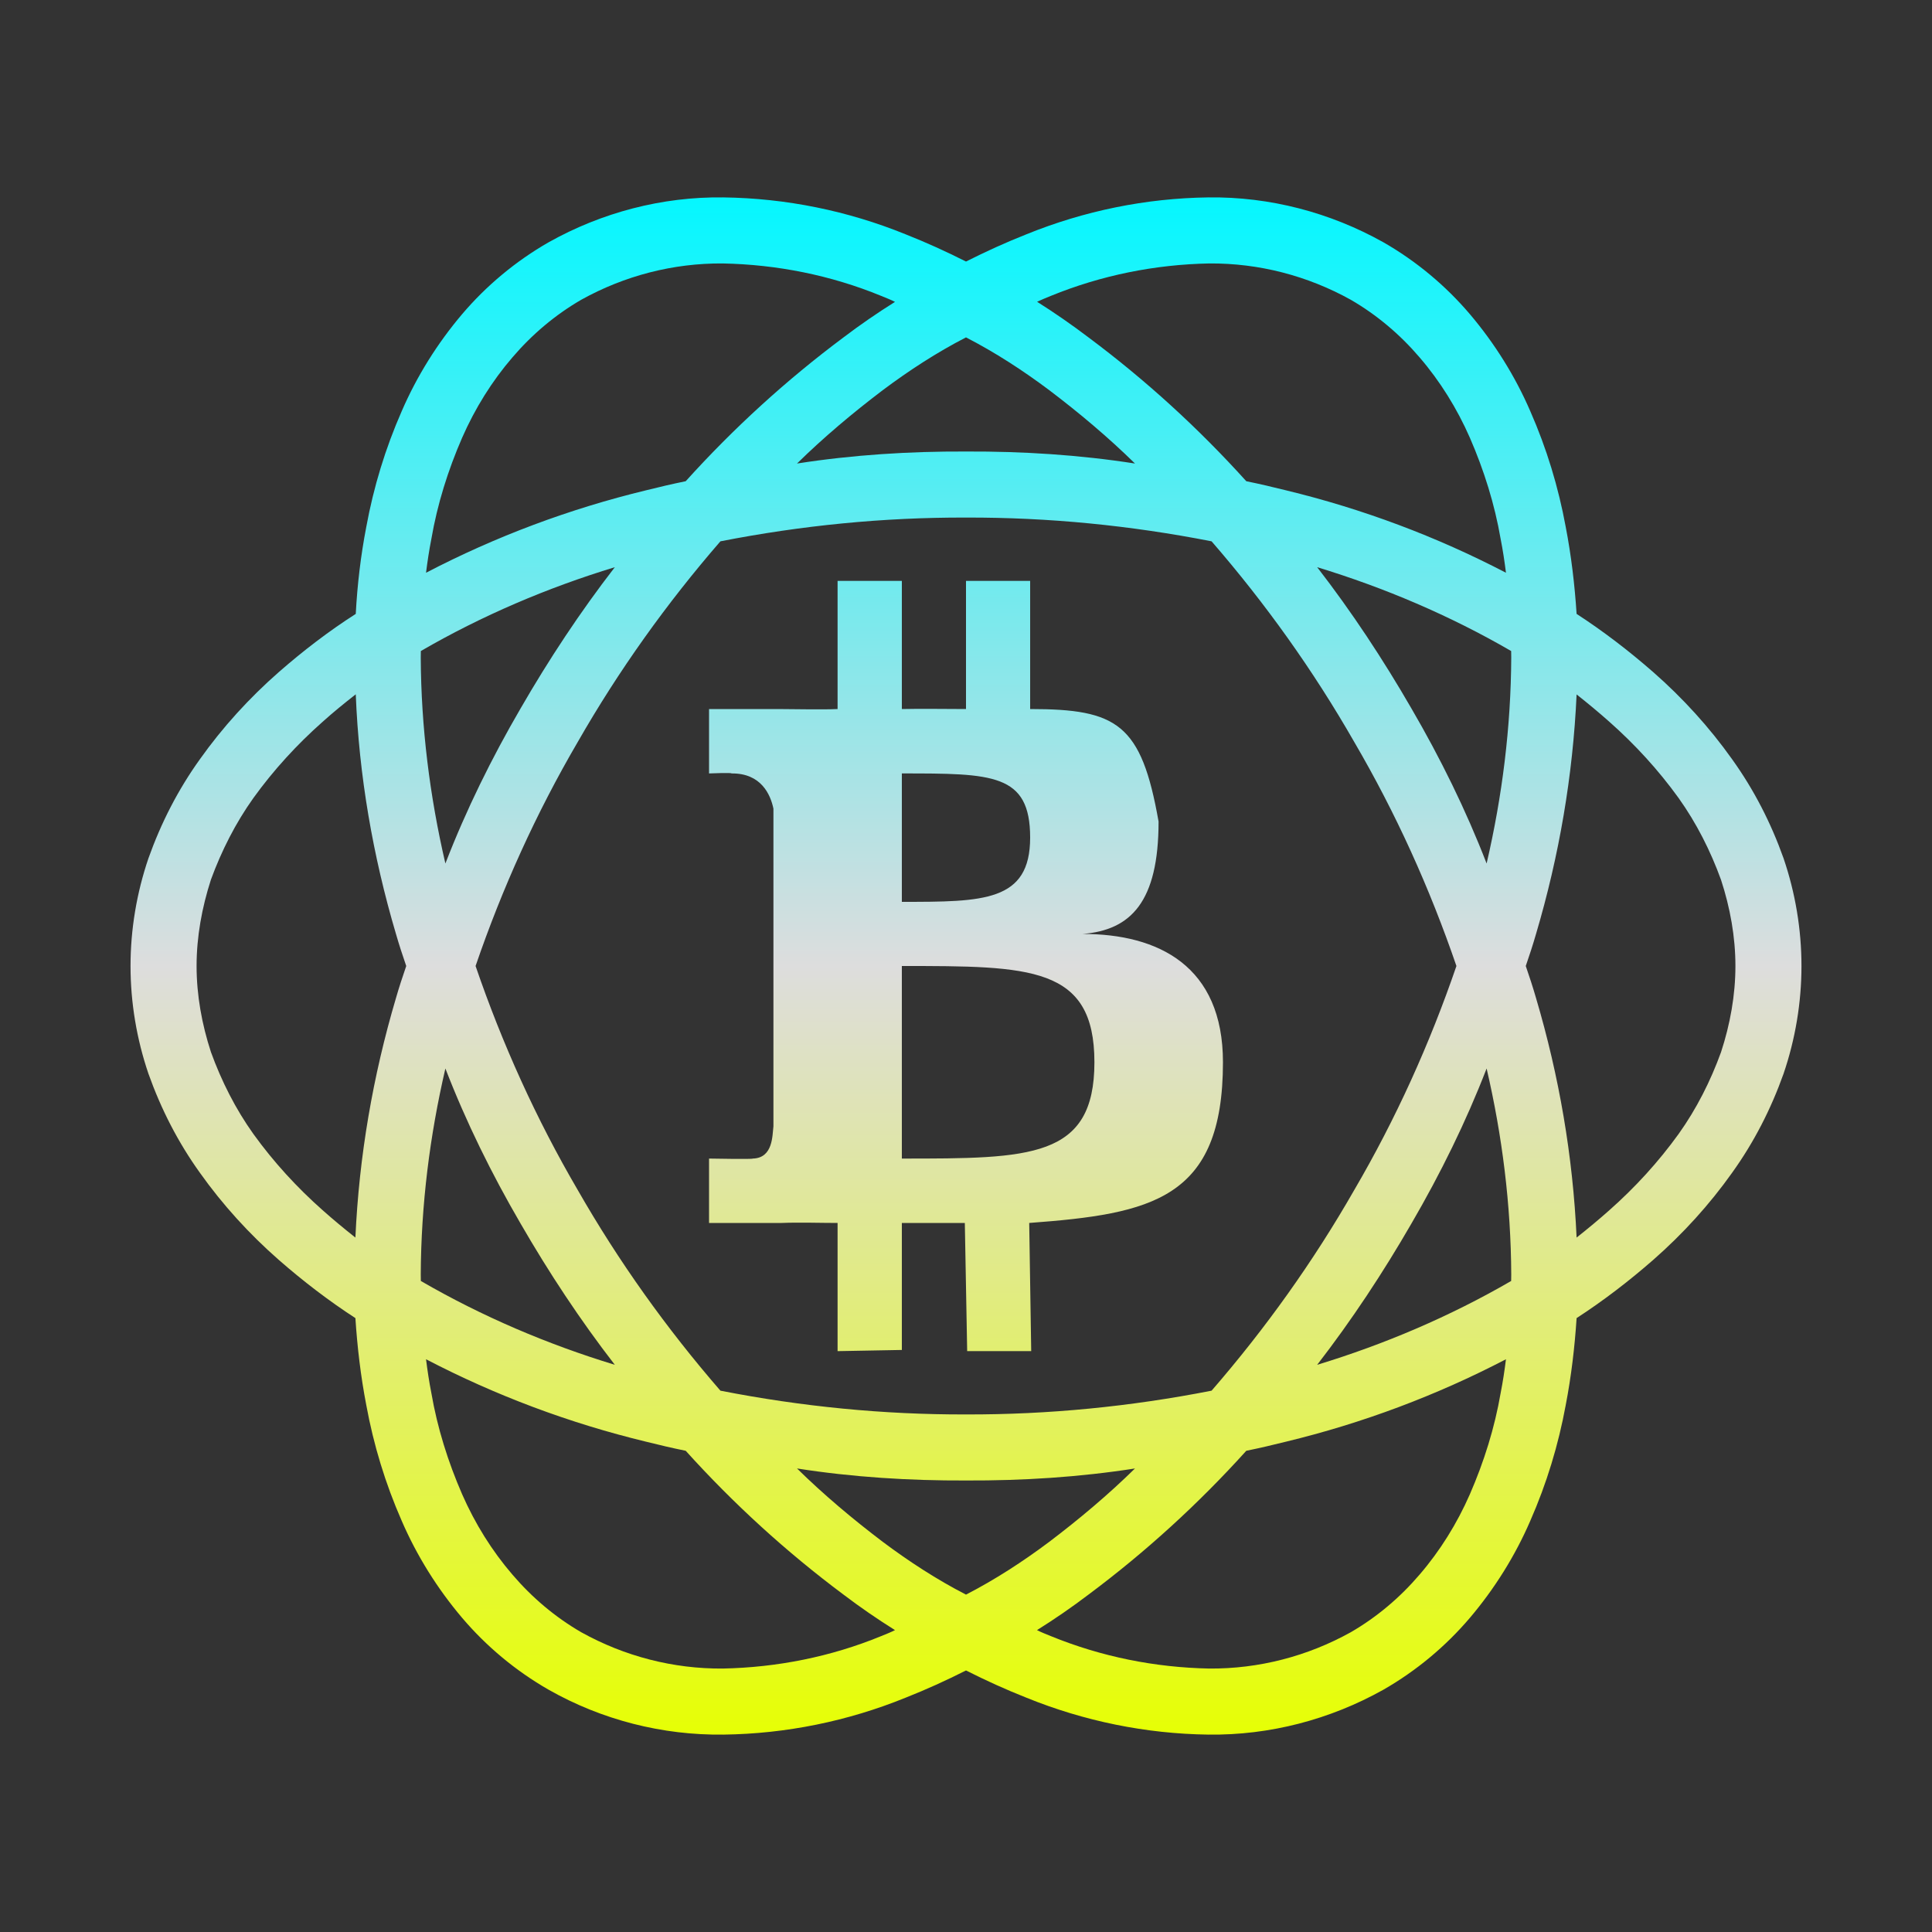 <svg xmlns="http://www.w3.org/2000/svg" xmlns:xlink="http://www.w3.org/1999/xlink" width="64px" height="64px" viewBox="0 0 64 64" version="1.1">
<rect x="0" y="0" width="64" height="64" fill="#333333" stroke="none"/>
<defs>
<linearGradient id="linear0" gradientUnits="userSpaceOnUse" x1="0" y1="0" x2="0" y2="1" gradientTransform="matrix(55.351,0,0,50.928,4.324,6.536)">
<stop offset="0" style="stop-color:#05f7ff;stop-opacity:1;"/>
<stop offset="0.5" style="stop-color:#dddddd;stop-opacity:1;"/>
<stop offset="1" style="stop-color:#e6ff05;stop-opacity:1;"/>
</linearGradient>
</defs>
<g id="surface1">
<path style=" stroke:none;fill-rule:evenodd;fill:url(#linear0);" d="M 11.773 40.996 C 11.402 40.703 11.039 40.402 10.688 40.09 C 9.836 39.336 9.066 38.496 8.395 37.566 C 7.801 36.734 7.336 35.812 6.988 34.852 C 6.688 33.934 6.512 32.969 6.512 32 C 6.512 31.031 6.688 30.066 6.988 29.137 C 7.336 28.188 7.801 27.266 8.395 26.434 C 9.066 25.504 9.836 24.664 10.688 23.91 C 11.039 23.594 11.41 23.293 11.785 23 C 11.891 25.691 12.352 28.355 13.117 30.938 C 13.219 31.293 13.336 31.648 13.457 32 C 13.336 32.352 13.219 32.707 13.117 33.062 C 12.352 35.645 11.895 38.301 11.773 40.996 Z M 52.227 23.004 C 52.598 23.297 52.961 23.598 53.312 23.91 C 54.164 24.664 54.934 25.504 55.605 26.434 C 56.199 27.266 56.664 28.188 57.012 29.148 C 57.312 30.066 57.488 31.031 57.488 32 C 57.488 32.969 57.312 33.934 57.012 34.852 C 56.664 35.812 56.199 36.734 55.605 37.566 C 54.934 38.496 54.164 39.336 53.312 40.09 C 52.961 40.402 52.598 40.703 52.227 40.996 C 52.105 38.301 51.648 35.645 50.883 33.062 C 50.781 32.707 50.664 32.352 50.543 32 C 50.664 31.648 50.781 31.293 50.883 30.938 C 51.648 28.355 52.105 25.699 52.227 23.004 Z M 49.887 18.973 C 47.578 17.77 45.133 16.855 42.598 16.242 C 42.164 16.133 41.727 16.031 41.285 15.941 C 39.703 14.188 37.957 12.594 36.062 11.18 C 35.512 10.762 34.941 10.367 34.355 9.996 C 34.512 9.922 34.664 9.863 34.812 9.801 C 36.488 9.117 38.262 8.762 40.059 8.727 C 41.699 8.715 43.312 9.133 44.746 9.93 C 45.609 10.43 46.375 11.078 47.023 11.836 C 47.703 12.625 48.266 13.531 48.691 14.5 C 49.16 15.578 49.512 16.699 49.711 17.855 C 49.785 18.23 49.84 18.598 49.887 18.973 Z M 22.715 15.941 C 22.273 16.031 21.836 16.133 21.402 16.242 C 18.867 16.855 16.422 17.77 14.113 18.973 C 14.16 18.598 14.215 18.23 14.289 17.855 C 14.488 16.699 14.84 15.578 15.309 14.5 C 15.734 13.531 16.297 12.625 16.977 11.836 C 17.625 11.078 18.391 10.43 19.254 9.93 C 20.688 9.133 22.301 8.715 23.941 8.727 C 25.738 8.762 27.523 9.117 29.188 9.801 C 29.336 9.863 29.496 9.922 29.648 10 C 29.062 10.367 28.488 10.762 27.938 11.18 C 26.043 12.594 24.297 14.188 22.715 15.941 Z M 26.402 15.355 C 28.254 15.066 30.125 14.949 32 14.957 C 33.875 14.949 35.746 15.066 37.598 15.355 C 36.711 14.484 35.754 13.68 34.754 12.922 C 33.883 12.27 32.969 11.676 32 11.176 C 31.031 11.676 30.117 12.27 29.246 12.922 C 28.246 13.68 27.289 14.484 26.402 15.355 Z M 41.285 48.059 C 41.727 47.969 42.164 47.867 42.598 47.758 C 45.133 47.145 47.578 46.23 49.887 45.027 C 49.84 45.402 49.785 45.77 49.711 46.145 C 49.512 47.301 49.16 48.422 48.691 49.5 C 48.266 50.469 47.703 51.375 47.023 52.164 C 46.375 52.922 45.609 53.57 44.746 54.07 C 43.312 54.867 41.699 55.285 40.059 55.273 C 38.262 55.238 36.488 54.883 34.812 54.199 C 34.664 54.137 34.504 54.078 34.352 54 C 34.938 53.633 35.512 53.238 36.062 52.82 C 37.957 51.406 39.703 49.812 41.285 48.059 Z M 37.598 48.645 C 35.746 48.934 33.875 49.051 32 49.043 C 30.125 49.051 28.246 48.934 26.402 48.645 C 27.289 49.516 28.246 50.32 29.246 51.078 C 30.117 51.73 31.031 52.324 32 52.824 C 32.969 52.324 33.883 51.73 34.754 51.078 C 35.754 50.32 36.711 49.516 37.598 48.645 Z M 14.113 45.027 C 16.422 46.23 18.867 47.145 21.402 47.758 C 21.836 47.867 22.273 47.969 22.715 48.059 C 24.297 49.812 26.043 51.406 27.938 52.82 C 28.488 53.238 29.062 53.633 29.648 54 C 29.496 54.078 29.336 54.137 29.188 54.199 C 27.523 54.883 25.738 55.238 23.941 55.273 C 22.301 55.285 20.688 54.867 19.254 54.07 C 18.391 53.57 17.625 52.922 16.977 52.164 C 16.297 51.375 15.734 50.469 15.309 49.5 C 14.84 48.422 14.488 47.301 14.289 46.145 C 14.215 45.77 14.16 45.402 14.113 45.027 Z M 13.941 42.434 C 15.969 43.609 18.133 44.531 20.367 45.211 C 19.219 43.727 18.18 42.152 17.242 40.527 C 16.285 38.883 15.441 37.172 14.754 35.395 C 14.234 37.633 13.949 39.918 13.938 42.219 C 13.938 42.289 13.938 42.363 13.941 42.434 Z M 20.367 18.789 C 18.133 19.469 15.969 20.391 13.941 21.566 C 13.938 21.637 13.938 21.711 13.938 21.781 C 13.949 24.082 14.234 26.367 14.754 28.605 C 15.441 26.828 16.285 25.117 17.242 23.473 C 18.18 21.848 19.219 20.273 20.367 18.789 Z M 23.875 17.93 C 26.551 17.406 29.266 17.137 32 17.145 C 34.734 17.137 37.449 17.406 40.125 17.93 C 40.133 17.934 40.137 17.934 40.137 17.934 C 41.918 19.988 43.504 22.207 44.863 24.582 C 46.238 26.934 47.363 29.422 48.246 32 C 47.363 34.578 46.238 37.066 44.863 39.418 C 43.504 41.793 41.918 44.012 40.137 46.066 C 40.137 46.066 40.133 46.066 40.125 46.07 C 37.449 46.594 34.734 46.863 32 46.855 C 29.266 46.863 26.551 46.594 23.875 46.07 C 23.867 46.066 23.863 46.066 23.863 46.066 C 22.082 44.012 20.496 41.793 19.137 39.418 C 17.762 37.066 16.637 34.578 15.754 32 C 16.637 29.422 17.762 26.934 19.137 24.582 C 20.496 22.207 22.082 19.988 23.863 17.934 C 23.863 17.934 23.867 17.934 23.875 17.93 Z M 49.246 35.395 C 49.766 37.633 50.051 39.918 50.062 42.219 C 50.062 42.289 50.062 42.363 50.059 42.434 C 48.031 43.609 45.867 44.531 43.633 45.211 C 44.781 43.727 45.82 42.152 46.758 40.527 C 47.715 38.883 48.559 37.172 49.246 35.395 Z M 50.059 21.566 C 48.031 20.391 45.867 19.469 43.633 18.789 C 44.781 20.273 45.82 21.848 46.758 23.473 C 47.715 25.117 48.559 26.828 49.246 28.605 C 49.766 26.367 50.051 24.082 50.062 21.781 C 50.062 21.711 50.062 21.637 50.059 21.566 Z M 11.773 43.664 C 10.883 43.086 10.039 42.438 9.238 41.738 C 8.258 40.879 7.375 39.91 6.621 38.848 C 5.895 37.836 5.336 36.742 4.918 35.57 C 4.527 34.422 4.324 33.211 4.324 32 C 4.324 30.789 4.527 29.578 4.918 28.43 C 5.336 27.258 5.895 26.164 6.621 25.152 C 7.375 24.09 8.258 23.121 9.238 22.262 C 10.039 21.562 10.887 20.91 11.785 20.336 C 11.836 19.375 11.949 18.41 12.133 17.457 C 12.375 16.137 12.766 14.852 13.309 13.617 C 13.809 12.461 14.488 11.375 15.309 10.406 C 16.113 9.461 17.082 8.652 18.172 8.027 C 19.934 7.039 21.934 6.512 23.961 6.539 C 26.039 6.566 28.086 6.984 30 7.762 C 30.68 8.031 31.352 8.336 32 8.664 C 32.648 8.336 33.32 8.031 34 7.762 C 35.914 6.984 37.961 6.566 40.027 6.539 C 42.059 6.512 44.066 7.039 45.828 8.027 C 46.918 8.652 47.887 9.461 48.691 10.406 C 49.512 11.375 50.191 12.461 50.691 13.617 C 51.234 14.852 51.625 16.137 51.867 17.457 C 52.051 18.41 52.164 19.375 52.227 20.336 C 53.117 20.914 53.961 21.562 54.762 22.262 C 55.742 23.121 56.625 24.09 57.379 25.152 C 58.105 26.164 58.664 27.258 59.082 28.43 C 59.473 29.578 59.676 30.789 59.676 32 C 59.676 33.211 59.473 34.422 59.082 35.57 C 58.664 36.742 58.105 37.836 57.379 38.848 C 56.625 39.91 55.742 40.879 54.762 41.738 C 53.961 42.438 53.117 43.086 52.227 43.664 C 52.164 44.625 52.051 45.59 51.867 46.543 C 51.625 47.863 51.234 49.148 50.691 50.383 C 50.191 51.539 49.512 52.625 48.691 53.594 C 47.887 54.539 46.918 55.348 45.828 55.973 C 44.066 56.961 42.059 57.488 40.027 57.461 C 37.961 57.434 35.914 57.016 34 56.238 C 33.32 55.969 32.648 55.664 32 55.336 C 31.352 55.664 30.68 55.969 30 56.238 C 28.086 57.016 26.039 57.434 23.973 57.461 C 21.941 57.488 19.934 56.973 18.172 55.973 C 17.082 55.348 16.113 54.539 15.309 53.594 C 14.488 52.625 13.809 51.539 13.309 50.383 C 12.766 49.148 12.375 47.863 12.133 46.543 C 11.949 45.59 11.836 44.625 11.773 43.664 Z M 29.875 25.621 C 32.875 25.621 34.125 25.621 34.125 27.746 C 34.125 29.875 32.57 29.875 29.875 29.875 Z M 29.875 32 C 34.125 32 36.254 32 36.254 35.188 C 36.254 38.379 34.125 38.379 29.875 38.379 Z M 27.746 19.242 L 27.746 23.488 C 27.227 23.512 26.266 23.488 25.762 23.488 L 23.488 23.488 L 23.488 25.621 C 23.488 25.621 24.258 25.59 24.23 25.621 C 25.207 25.609 25.523 26.312 25.621 26.789 L 25.621 37.312 C 25.582 37.613 25.613 38.363 24.934 38.379 C 24.961 38.406 23.488 38.379 23.488 38.379 L 23.488 40.512 L 25.891 40.512 C 26.477 40.488 27.18 40.512 27.746 40.512 L 27.746 44.758 L 29.875 44.719 L 29.875 40.512 L 31.961 40.512 L 32.039 44.758 L 34.16 44.758 L 34.094 40.512 C 38.152 40.211 40.512 39.727 40.512 35.188 C 40.512 32 38.375 30.938 35.863 30.938 C 37.461 30.812 38.379 29.875 38.379 27.215 C 37.809 23.977 37.012 23.488 34.125 23.488 L 34.125 19.242 L 32 19.242 L 32 23.488 C 31.363 23.488 30.516 23.473 29.875 23.488 L 29.875 19.242 Z M 27.746 19.242 "/>
</g>
</svg>
